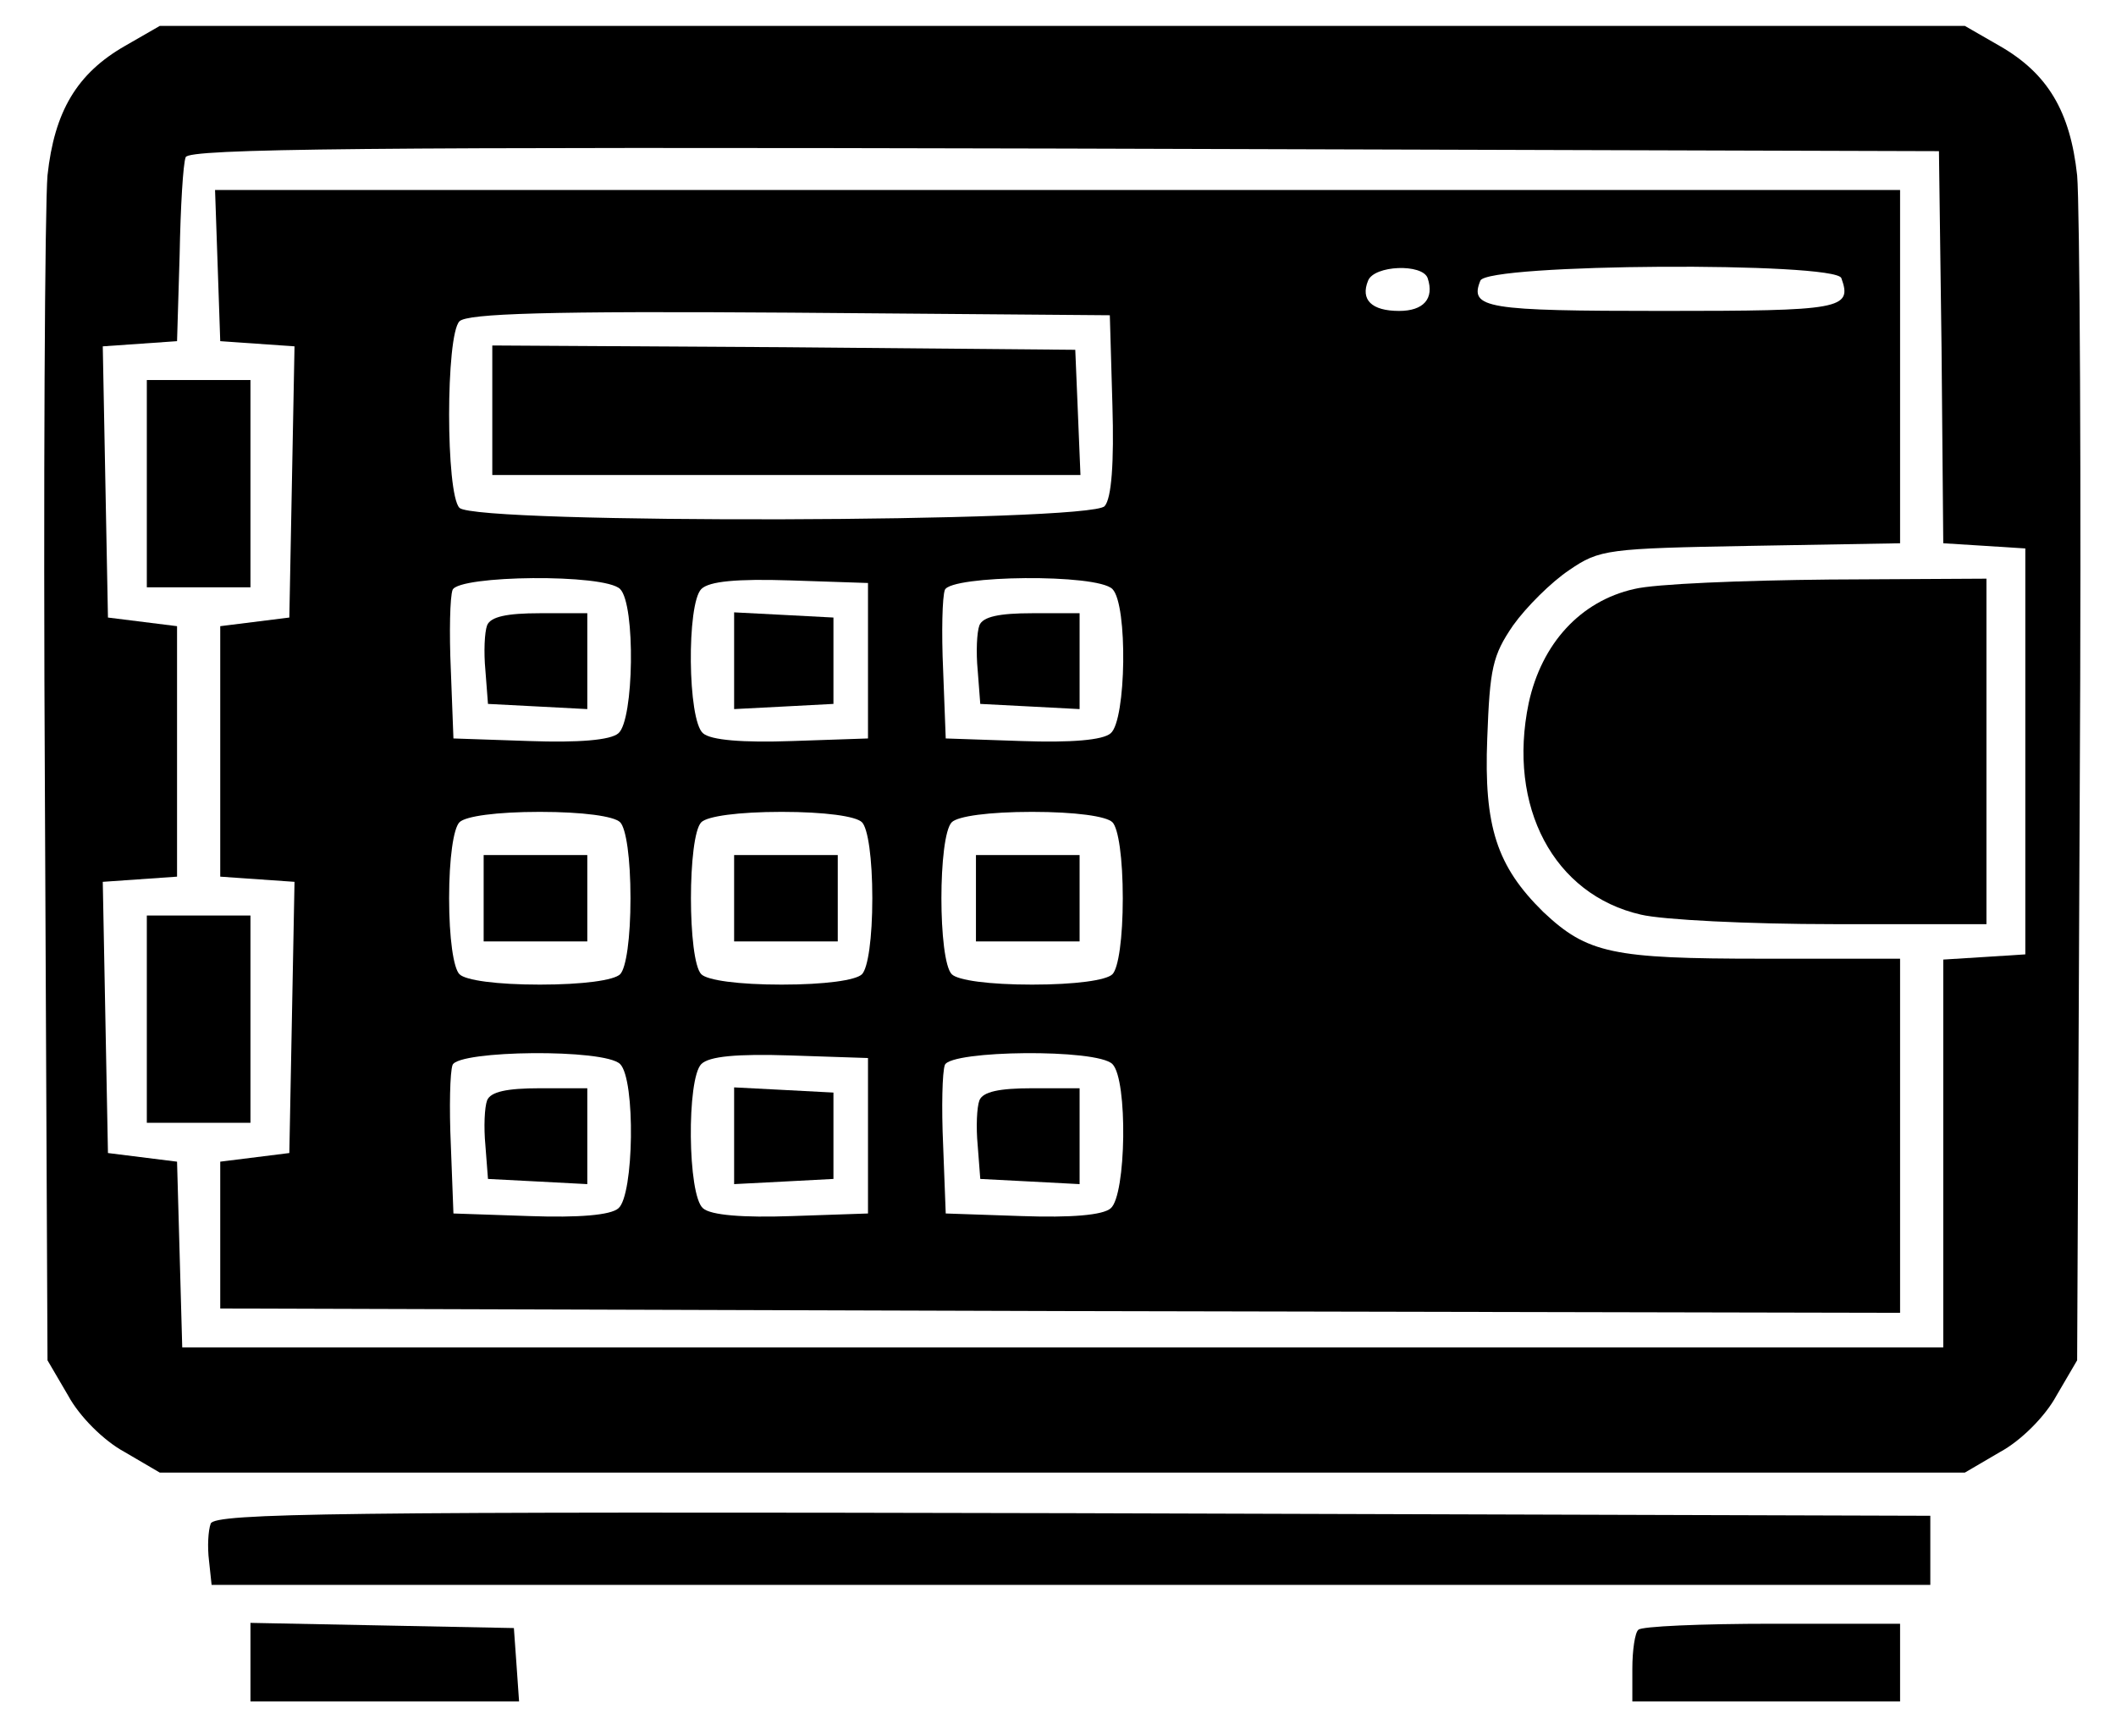 <?xml version="1.0" standalone="no"?>
<!DOCTYPE svg PUBLIC "-//W3C//DTD SVG 20010904//EN"
 "http://www.w3.org/TR/2001/REC-SVG-20010904/DTD/svg10.dtd">
<svg version="1.0" xmlns="http://www.w3.org/2000/svg"
 width="245pt" height="201pt" viewBox="0 0 245 201"
 preserveAspectRatio="xMidYMid meet">
<g transform="translate(0,201) scale(0.1,-0.1)"
fill="#000000" stroke="none">
<path d="M145 1957 c-56 -32 -82 -76 -90 -150 -3 -34 -5 -357 -3 -717 l3 -655
24 -41 c13 -24 41 -52 65 -65 l41 -24 1045 0 1045 0 41 24 c24 13 52 41 65 65
l24 41 3 655 c2 360 0 683 -3 717 -8 74 -34 118 -90 150 l-40 23 -1045 0
-1045 0 -40 -23z m2103 -349 l2 -227 48 -3 47 -3 0 -235 0 -235 -47 -3 -48 -3
0 -225 0 -224 -1020 0 -1019 0 -3 108 -3 107 -40 5 -40 5 -3 157 -3 157 43 3
43 3 0 145 0 145 -40 5 -40 5 -3 157 -3 157 43 3 43 3 3 100 c1 55 4 106 7
113 3 10 212 12 1017 10 l1013 -3 3 -227z"/>
<path d="M252 1703 l3 -88 43 -3 43 -3 -3 -157 -3 -157 -40 -5 -40 -5 0 -145
0 -145 43 -3 43 -3 -3 -157 -3 -157 -40 -5 -40 -5 0 -85 0 -85 973 -3 972 -2
0 205 0 205 -160 0 c-173 0 -202 6 -253 54 -54 53 -69 99 -65 201 3 81 6 96
30 131 15 21 44 50 65 64 35 24 44 25 210 28 l173 3 0 205 0 204 -975 0 -976
0 3 -87z m1401 -15 c8 -24 -5 -38 -33 -38 -32 0 -45 13 -36 35 7 18 63 20 69
3z m479 0 c13 -36 0 -38 -207 -38 -204 0 -224 3 -211 35 7 20 411 22 418 3z
m-844 -147 c2 -67 -1 -108 -9 -117 -16 -19 -728 -21 -747 -2 -16 16 -16 200 0
216 9 9 103 12 383 10 l370 -3 3 -104z m-570 -213 c18 -18 16 -152 -2 -167 -9
-8 -46 -11 -103 -9 l-88 3 -3 79 c-2 44 -1 85 2 93 7 17 176 19 194 1z m287
-83 l0 -90 -88 -3 c-57 -2 -94 1 -103 9 -18 15 -19 150 -2 167 9 9 41 12 103
10 l90 -3 0 -90z m283 83 c18 -18 16 -152 -2 -167 -9 -8 -46 -11 -103 -9 l-88
3 -3 79 c-2 44 -1 85 2 93 7 17 176 19 194 1z m-570 -270 c7 -7 12 -42 12 -88
0 -46 -5 -81 -12 -88 -7 -7 -43 -12 -93 -12 -50 0 -86 5 -93 12 -7 7 -12 42
-12 88 0 46 5 81 12 88 7 7 43 12 93 12 50 0 86 -5 93 -12z m280 0 c7 -7 12
-42 12 -88 0 -46 -5 -81 -12 -88 -7 -7 -43 -12 -93 -12 -50 0 -86 5 -93 12
-16 16 -16 160 0 176 7 7 43 12 93 12 50 0 86 -5 93 -12z m290 0 c7 -7 12 -42
12 -88 0 -46 -5 -81 -12 -88 -7 -7 -43 -12 -93 -12 -50 0 -86 5 -93 12 -16 16
-16 160 0 176 7 7 43 12 93 12 50 0 86 -5 93 -12z m-570 -280 c18 -18 16 -152
-2 -167 -9 -8 -46 -11 -103 -9 l-88 3 -3 79 c-2 44 -1 85 2 93 7 17 176 19
194 1z m287 -83 l0 -90 -88 -3 c-57 -2 -94 1 -103 9 -18 15 -19 150 -2 167 9
9 41 12 103 10 l90 -3 0 -90z m283 83 c18 -18 16 -152 -2 -167 -9 -8 -46 -11
-103 -9 l-88 3 -3 79 c-2 44 -1 85 2 93 7 17 176 19 194 1z"/>
<path d="M570 1535 l0 -75 340 0 341 0 -3 73 -3 72 -337 3 -338 2 0 -75z"/>
<path d="M564 1286 c-3 -8 -4 -31 -2 -52 l3 -39 58 -3 57 -3 0 56 0 55 -55 0
c-38 0 -57 -4 -61 -14z"/>
<path d="M850 1245 l0 -56 58 3 57 3 0 50 0 50 -57 3 -58 3 0 -56z"/>
<path d="M1134 1286 c-3 -8 -4 -31 -2 -52 l3 -39 58 -3 57 -3 0 56 0 55 -55 0
c-38 0 -57 -4 -61 -14z"/>
<path d="M560 970 l0 -50 60 0 60 0 0 50 0 50 -60 0 -60 0 0 -50z"/>
<path d="M850 970 l0 -50 60 0 60 0 0 50 0 50 -60 0 -60 0 0 -50z"/>
<path d="M1130 970 l0 -50 60 0 60 0 0 50 0 50 -60 0 -60 0 0 -50z"/>
<path d="M564 736 c-3 -8 -4 -31 -2 -52 l3 -39 58 -3 57 -3 0 56 0 55 -55 0
c-38 0 -57 -4 -61 -14z"/>
<path d="M850 695 l0 -56 58 3 57 3 0 50 0 50 -57 3 -58 3 0 -56z"/>
<path d="M1134 736 c-3 -8 -4 -31 -2 -52 l3 -39 58 -3 57 -3 0 56 0 55 -55 0
c-38 0 -57 -4 -61 -14z"/>
<path d="M170 1450 l0 -120 60 0 60 0 0 120 0 120 -60 0 -60 0 0 -120z"/>
<path d="M1892 1328 c-62 -14 -107 -63 -122 -132 -25 -120 29 -222 130 -245
25 -6 125 -11 223 -11 l177 0 0 200 0 200 -182 -1 c-101 -1 -202 -5 -226 -11z"/>
<path d="M170 830 l0 -120 60 0 60 0 0 120 0 120 -60 0 -60 0 0 -120z"/>
<path d="M244 246 c-3 -8 -4 -27 -2 -43 l3 -28 995 0 995 0 0 40 0 40 -993 3
c-850 2 -993 0 -998 -12z"/>
<path d="M290 85 l0 -45 156 0 155 0 -3 43 -3 42 -152 3 -153 3 0 -46z"/>
<path d="M1897 123 c-4 -3 -7 -24 -7 -45 l0 -38 155 0 155 0 0 45 0 45 -148 0
c-82 0 -152 -3 -155 -7z"/>
</g>
</svg>
